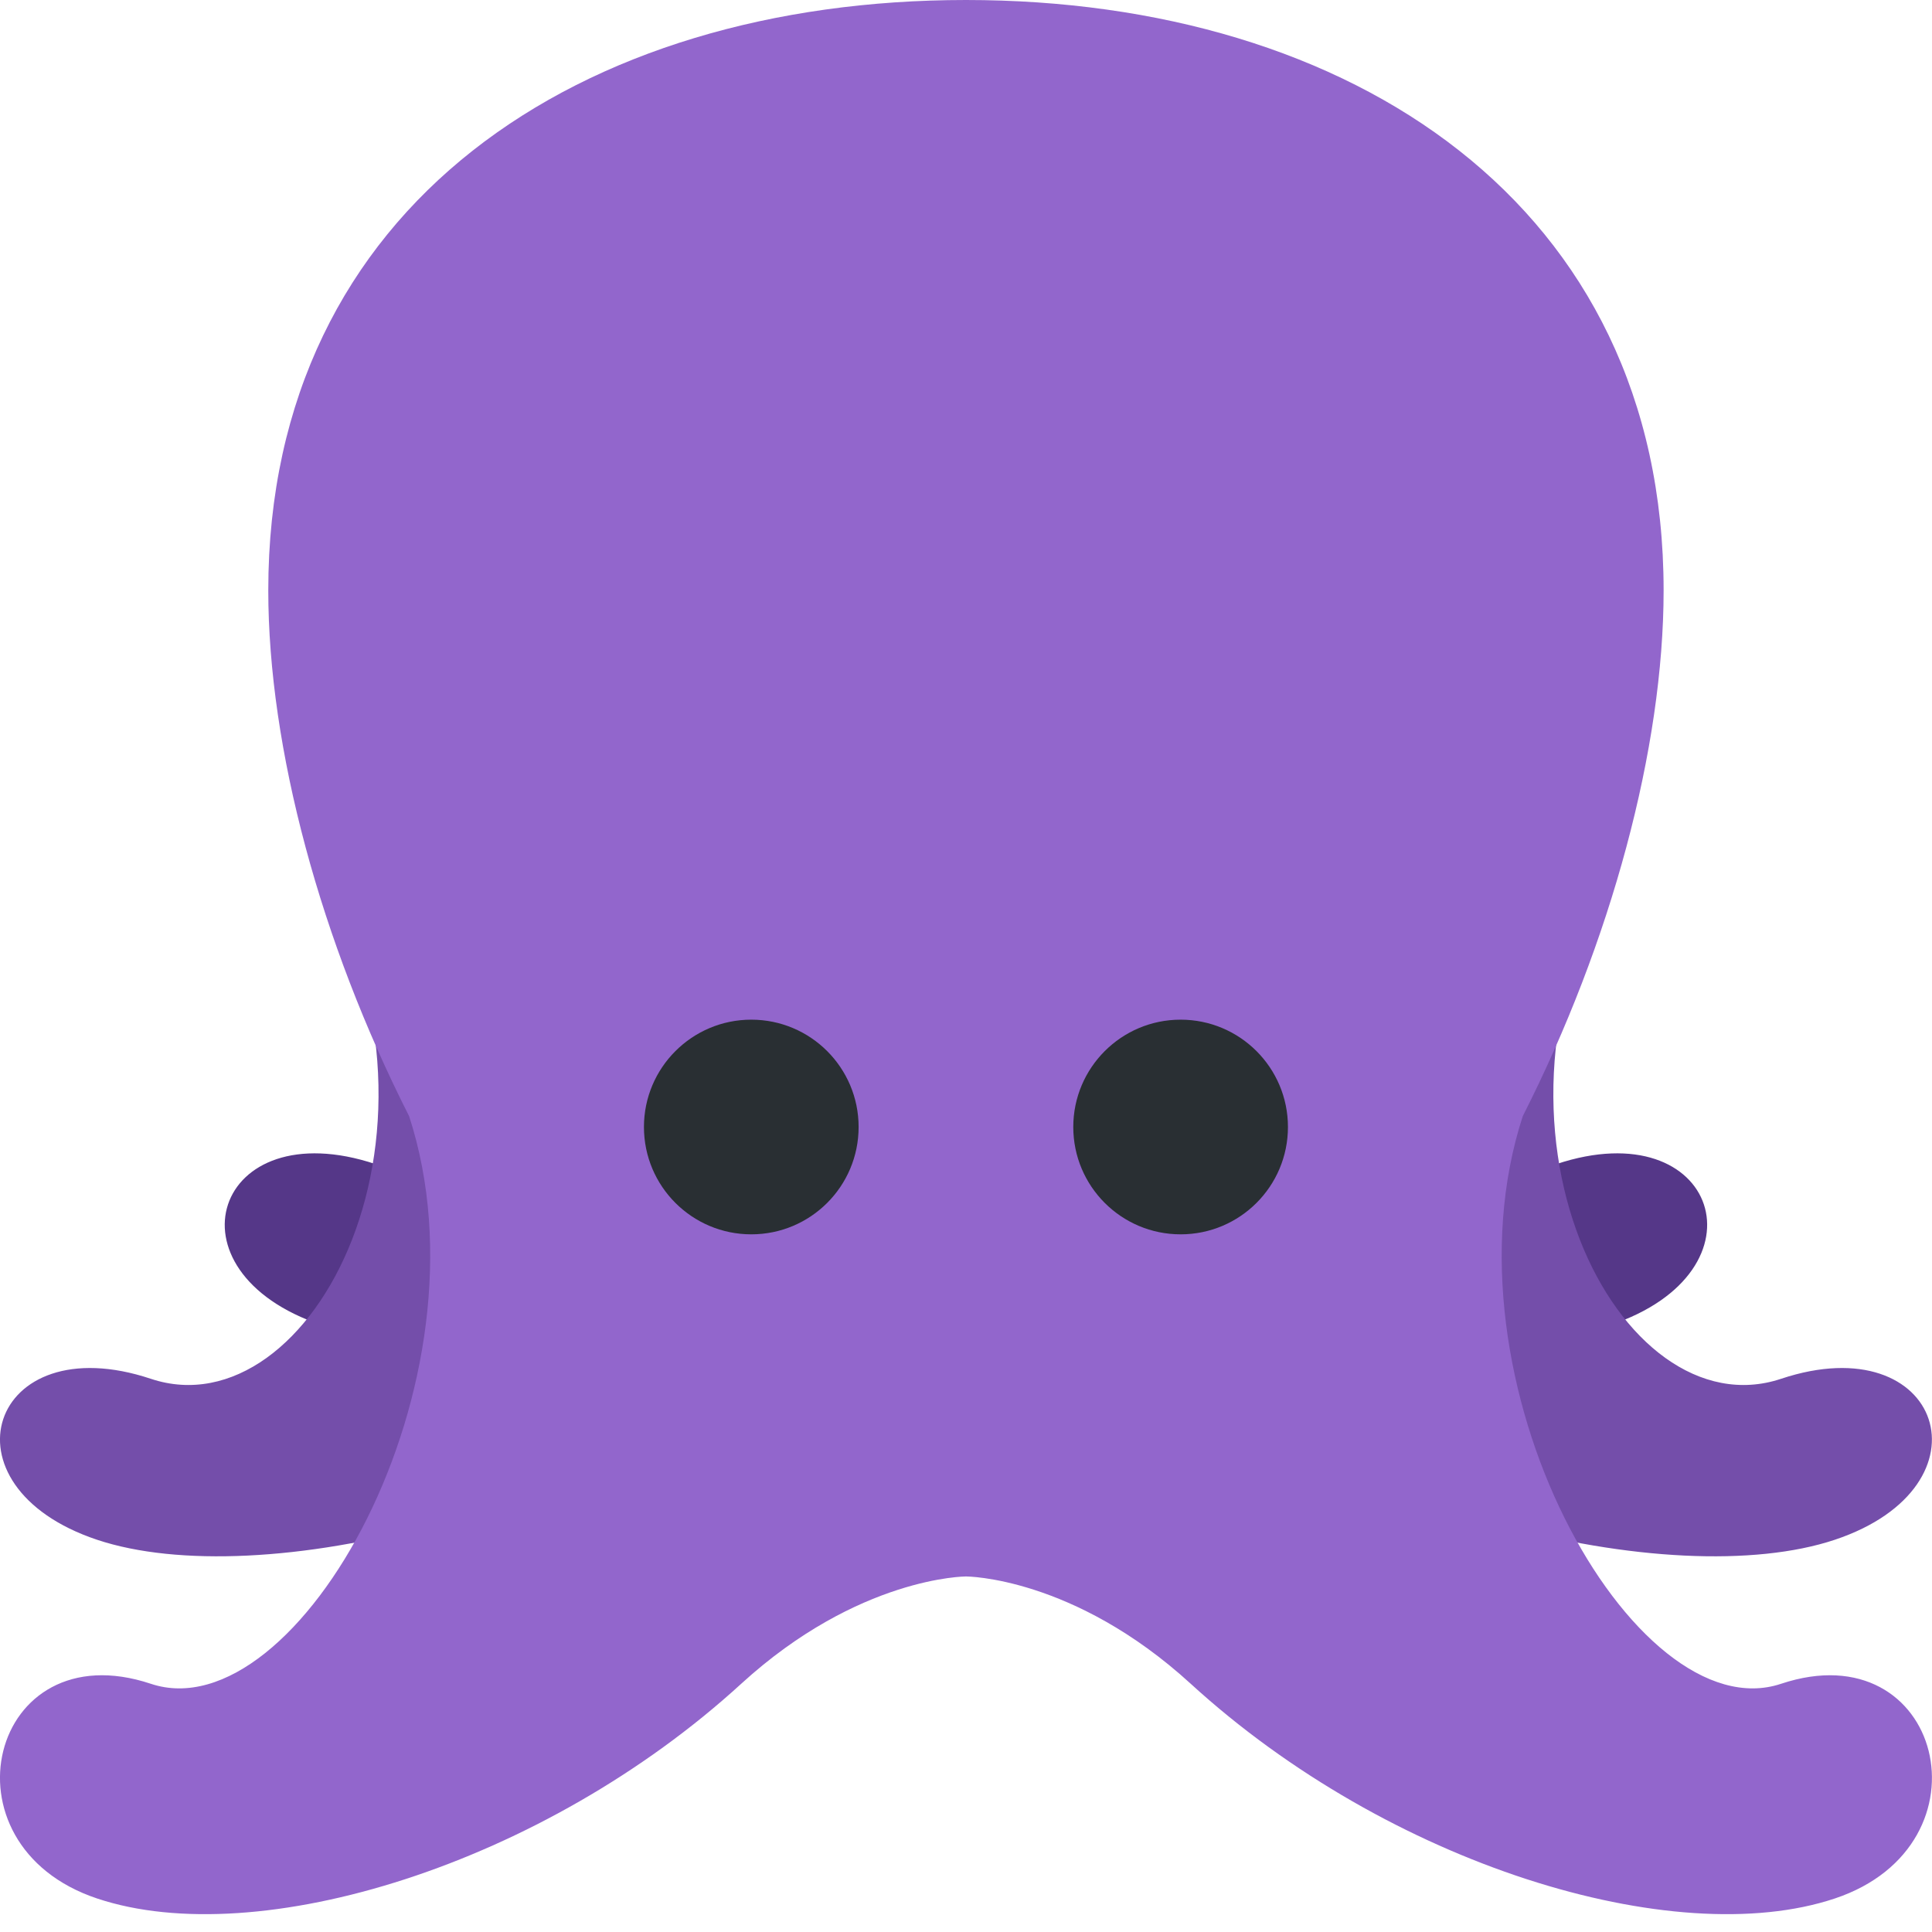 <svg width="36" height="36" viewBox="0 0 36 36" fill="none" xmlns="http://www.w3.org/2000/svg">
<path d="M9.999 12.001C12.999 17 9.999 22.692 6.999 21.692C3.999 20.692 2.999 23.692 5.999 24.692C8.999 25.692 15.464 24.227 18.999 20.692C19.999 19.692 20.999 19.692 20.999 19.692L9.999 12.001Z" fill="#553788"/>
<path d="M25.999 12.001C22.999 17 25.999 22.692 28.999 21.692C31.999 20.692 32.999 23.692 29.999 24.692C26.999 25.692 20.534 24.227 16.999 20.692C15.999 19.692 14.999 19.692 14.999 19.692L25.999 12.001Z" fill="#553788"/>
<path d="M30.187 16C27.187 21 30.187 26.692 33.187 25.692C36.187 24.692 37.187 27.692 34.187 28.692C31.187 29.692 24.722 28.227 21.187 24.692C20.187 23.692 19.187 23.692 19.187 23.692L30.187 16ZM5.811 16C8.811 21 5.811 26.692 2.811 25.692C-0.189 24.692 -1.189 27.692 1.811 28.692C4.811 29.692 11.276 28.227 14.811 24.692C15.811 23.692 16.811 23.692 16.811 23.692L5.811 16Z" fill="#744EAA"/>
<path d="M33.187 31.375C30.458 32.285 26.762 25.75 28.375 20.797C30.021 17.555 30.999 13.941 30.999 11.001C30.999 3.82 25.179 0 17.999 0C10.819 0 4.999 3.82 4.999 11.001C4.999 13.941 5.977 17.555 7.623 20.797C9.236 25.75 5.54 32.285 2.811 31.375C-0.189 30.375 -1.189 34.376 1.811 35.376C4.811 36.376 10.121 34.748 13.811 31.375C16 29.375 18 29.375 18 29.375C18 29.375 20 29.375 22.188 31.375C25.878 34.748 31.188 36.376 34.188 35.376C37.188 34.376 36.187 30.375 33.187 31.375Z" fill="#9266CC"/>
<path d="M13.999 23C15.104 23 15.999 22.105 15.999 21C15.999 19.896 15.104 19 13.999 19C12.895 19 11.999 19.896 11.999 21C11.999 22.105 12.895 23 13.999 23Z" fill="#292F33"/>
<path d="M21.999 23C23.104 23 23.999 22.105 23.999 21C23.999 19.896 23.104 19 21.999 19C20.895 19 19.999 19.896 19.999 21C19.999 22.105 20.895 23 21.999 23Z" fill="#292F33"/>
</svg>
